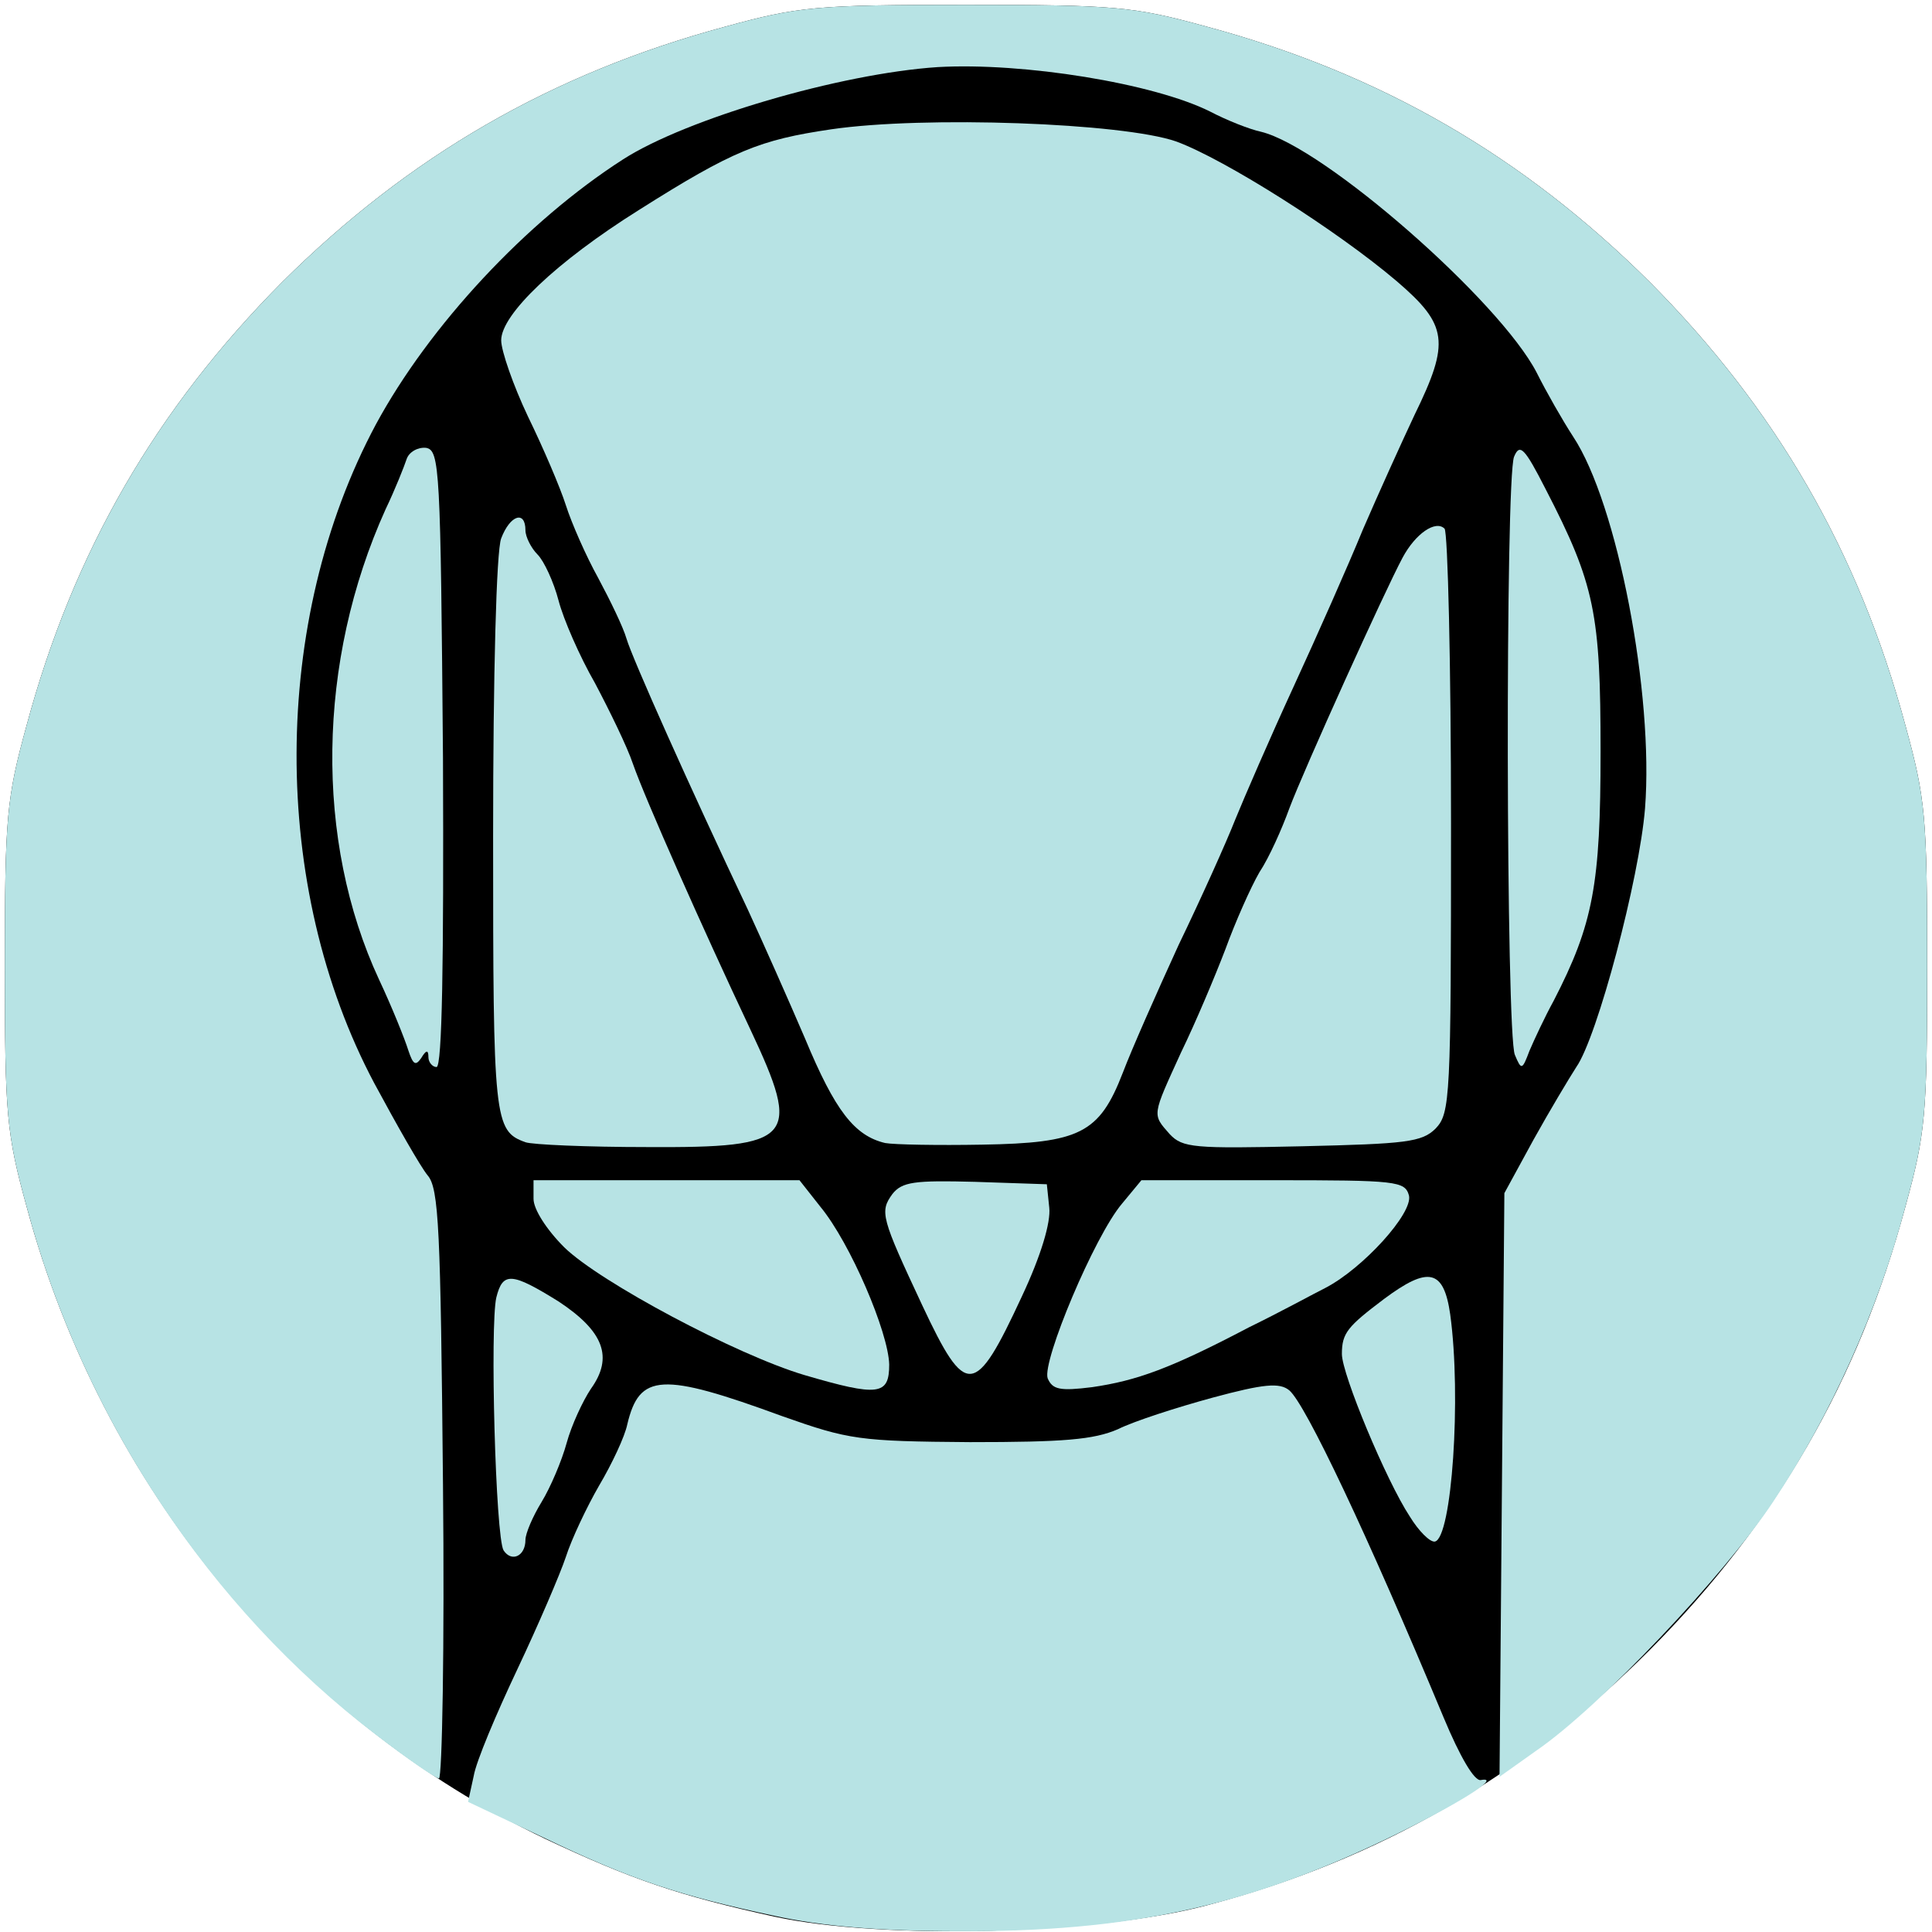 <!DOCTYPE svg PUBLIC "-//W3C//DTD SVG 20010904//EN" "http://www.w3.org/TR/2001/REC-SVG-20010904/DTD/svg10.dtd">
<svg version="1.0" xmlns="http://www.w3.org/2000/svg" width="239px" height="239px" viewBox="0 0 2390 2390" preserveAspectRatio="xMidYMid meet">
<g id="layer101" fill="#000000" stroke="none">
 <path d="M958 2371 c-118 -26 -177 -46 -283 -96 -312 -149 -549 -437 -642 -782 -25 -91 -27 -113 -27 -298 0 -185 2 -207 27 -298 58 -215 160 -391 316 -548 157 -156 333 -258 548 -316 91 -25 113 -27 298 -27 185 0 207 2 298 27 215 58 391 160 548 316 156 157 258 333 316 548 25 91 27 113 27 298 0 185 -2 207 -27 298 -58 215 -160 391 -316 548 -157 157 -336 260 -548 316 -135 36 -402 43 -535 14z"/>
 </g>
<g id="layer102" fill="#b7e3e4" stroke="none">
 <path d="M958 2370 c-117 -25 -176 -44 -286 -97 l-93 -44 7 -32 c3 -18 28 -77 54 -132 26 -55 53 -118 60 -139 7 -22 26 -62 41 -88 16 -27 32 -61 35 -76 15 -63 42 -65 192 -10 82 29 95 31 232 32 116 0 153 -3 183 -16 20 -10 73 -27 117 -39 63 -17 83 -19 95 -9 20 17 96 177 191 405 20 48 38 79 46 77 28 -5 -32 32 -117 73 -175 84 -321 115 -529 114 -96 0 -169 -6 -228 -19z"/>
 <path d="M465 2146 c-206 -157 -362 -392 -432 -653 -25 -91 -27 -113 -27 -298 0 -185 2 -207 27 -298 58 -215 160 -391 316 -548 157 -156 333 -258 548 -316 91 -25 113 -27 298 -27 185 0 207 2 298 27 215 58 391 160 548 316 156 157 258 333 316 548 25 91 27 113 27 298 0 185 -2 207 -27 298 -34 129 -92 257 -163 364 -60 91 -215 255 -294 309 l-45 32 3 -361 3 -361 36 -66 c20 -36 44 -76 53 -90 26 -37 78 -233 85 -320 11 -141 -34 -377 -89 -460 -13 -20 -33 -55 -45 -79 -46 -89 -263 -279 -341 -298 -14 -3 -42 -14 -63 -25 -70 -35 -231 -61 -337 -55 -121 8 -311 64 -389 114 -120 77 -240 206 -306 328 -130 243 -131 572 -2 815 28 52 57 103 66 114 14 16 16 67 19 382 2 200 -1 364 -5 364 -4 0 -39 -24 -78 -54z"/>
 <path d="M623 1918 c-10 -16 -17 -279 -9 -313 8 -32 19 -31 77 5 56 37 68 69 40 108 -10 15 -24 45 -30 67 -6 22 -20 55 -31 73 -11 18 -20 39 -20 47 0 20 -17 28 -27 13z"/>
 <path d="M1744 1876 c-29 -44 -84 -176 -84 -201 0 -26 7 -34 52 -68 55 -41 74 -37 82 19 14 102 2 277 -19 281 -6 1 -20 -13 -31 -31z"/>
 <path d="M995 1701 c-84 -25 -253 -115 -297 -158 -22 -22 -38 -47 -38 -60 l0 -23 165 0 164 0 26 33 c37 45 84 155 85 195 0 38 -13 40 -105 13z"/>
 <path d="M1296 1705 c-7 -21 58 -176 92 -216 l24 -29 163 0 c153 0 163 1 168 19 5 22 -57 90 -103 114 -14 7 -56 30 -95 49 -97 51 -139 66 -194 74 -40 5 -49 3 -55 -11z"/>
 <path d="M1141 1615 c-51 -109 -53 -116 -37 -138 12 -15 27 -17 102 -15 l89 3 3 29 c2 18 -10 59 -34 110 -58 125 -69 126 -123 11z"/>
 <path d="M650 1413 c-39 -14 -40 -27 -40 -379 0 -199 4 -353 10 -368 11 -29 30 -35 30 -10 0 8 7 22 15 30 8 8 20 34 26 57 6 23 26 69 45 102 18 34 40 79 47 100 15 43 86 203 145 328 64 136 55 147 -127 146 -75 0 -143 -3 -151 -6z"/>
 <path d="M1095 1414 c-38 -9 -62 -40 -99 -129 -21 -49 -53 -121 -71 -160 -72 -152 -143 -311 -150 -335 -4 -14 -20 -47 -35 -75 -15 -27 -33 -68 -40 -90 -7 -22 -28 -71 -47 -110 -18 -38 -33 -81 -33 -94 0 -32 68 -97 170 -161 117 -74 150 -87 238 -100 116 -17 361 -8 427 15 60 22 199 110 273 173 63 54 66 75 22 165 -16 34 -45 98 -64 142 -18 44 -57 132 -86 195 -29 63 -61 137 -72 164 -11 28 -42 97 -70 155 -27 59 -58 129 -69 158 -29 75 -53 87 -174 89 -55 1 -109 0 -120 -2z"/>
 <path d="M1447 1403 c-22 -25 -22 -22 14 -101 18 -37 42 -94 55 -128 12 -33 31 -76 42 -95 12 -18 28 -54 37 -79 18 -48 118 -269 140 -310 16 -30 41 -47 52 -36 4 4 8 168 8 365 0 340 -1 358 -19 377 -17 17 -37 19 -165 22 -134 3 -148 2 -164 -15z"/>
 <path d="M505 1299 c-4 -13 -20 -53 -36 -87 -80 -172 -77 -394 8 -582 12 -25 23 -53 26 -62 3 -9 14 -15 24 -14 17 3 18 25 21 384 1 253 -1 382 -8 382 -5 0 -10 -6 -10 -12 0 -10 -3 -9 -9 1 -7 10 -10 8 -16 -10z"/>
 <path d="M1874 1305 c-11 -25 -12 -713 -1 -740 7 -17 13 -11 39 40 61 118 68 154 68 325 0 164 -9 213 -58 308 -11 20 -24 48 -30 62 -9 24 -10 24 -18 5z"/>
 </g>

</svg>